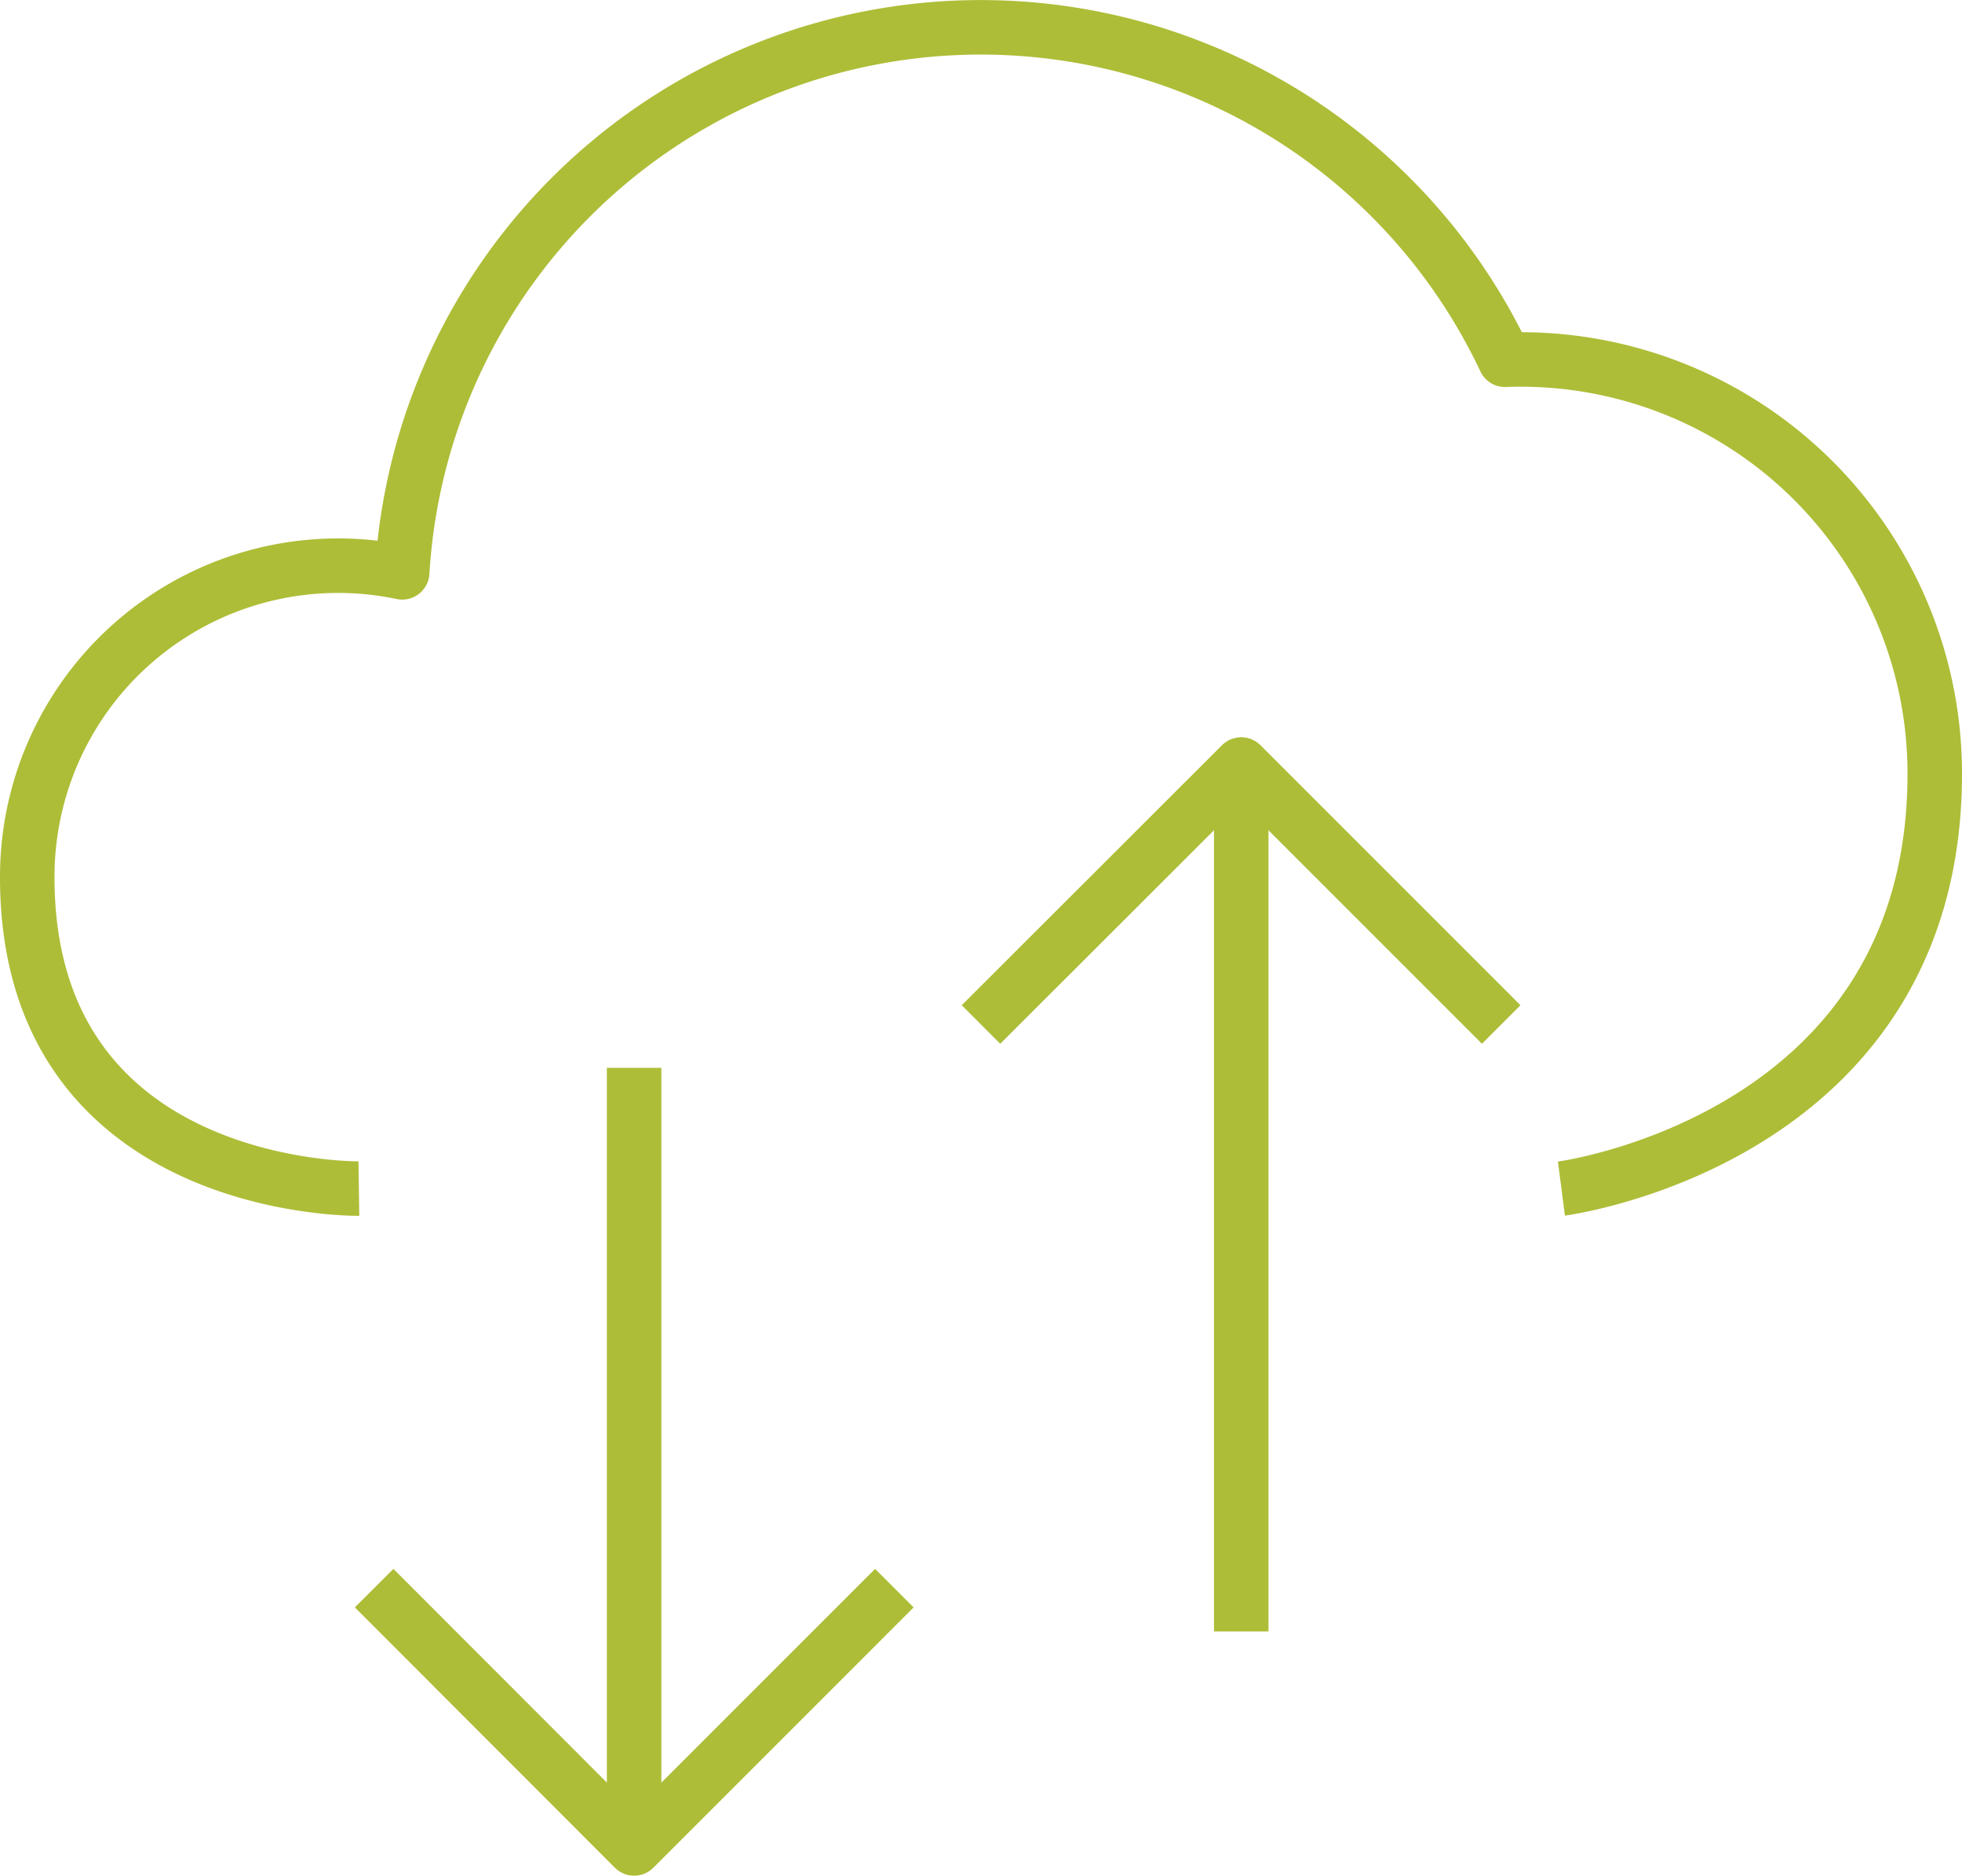 <svg xmlns="http://www.w3.org/2000/svg" viewBox="0 0 72 68.82"><defs><style>.cls-1{fill:none;stroke:#aebd37;stroke-linejoin:round;stroke-width:2px;}</style></defs><title>campusservice</title><g id="Layer_2" data-name="Layer 2"><g id="Layer_1-2" data-name="Layer 1"><path class="cls-1" d="M57.3,43.61S71,41.83,71,28.39A15.19,15.19,0,0,0,55.23,13.2,21.27,21.27,0,0,0,14.76,21,11.41,11.41,0,0,0,1,32.19c0,11.6,12.17,11.42,12.17,11.42"/><line class="cls-1" x1="23.27" y1="67.82" x2="23.27" y2="39.18"/><polyline class="cls-1" points="13.73 58.27 23.27 67.82 32.82 58.27"/><line class="cls-1" x1="45.55" y1="28.05" x2="45.55" y2="59.86"/><polyline class="cls-1" points="55.09 37.59 45.55 28.05 36 37.59"/></g></g></svg>